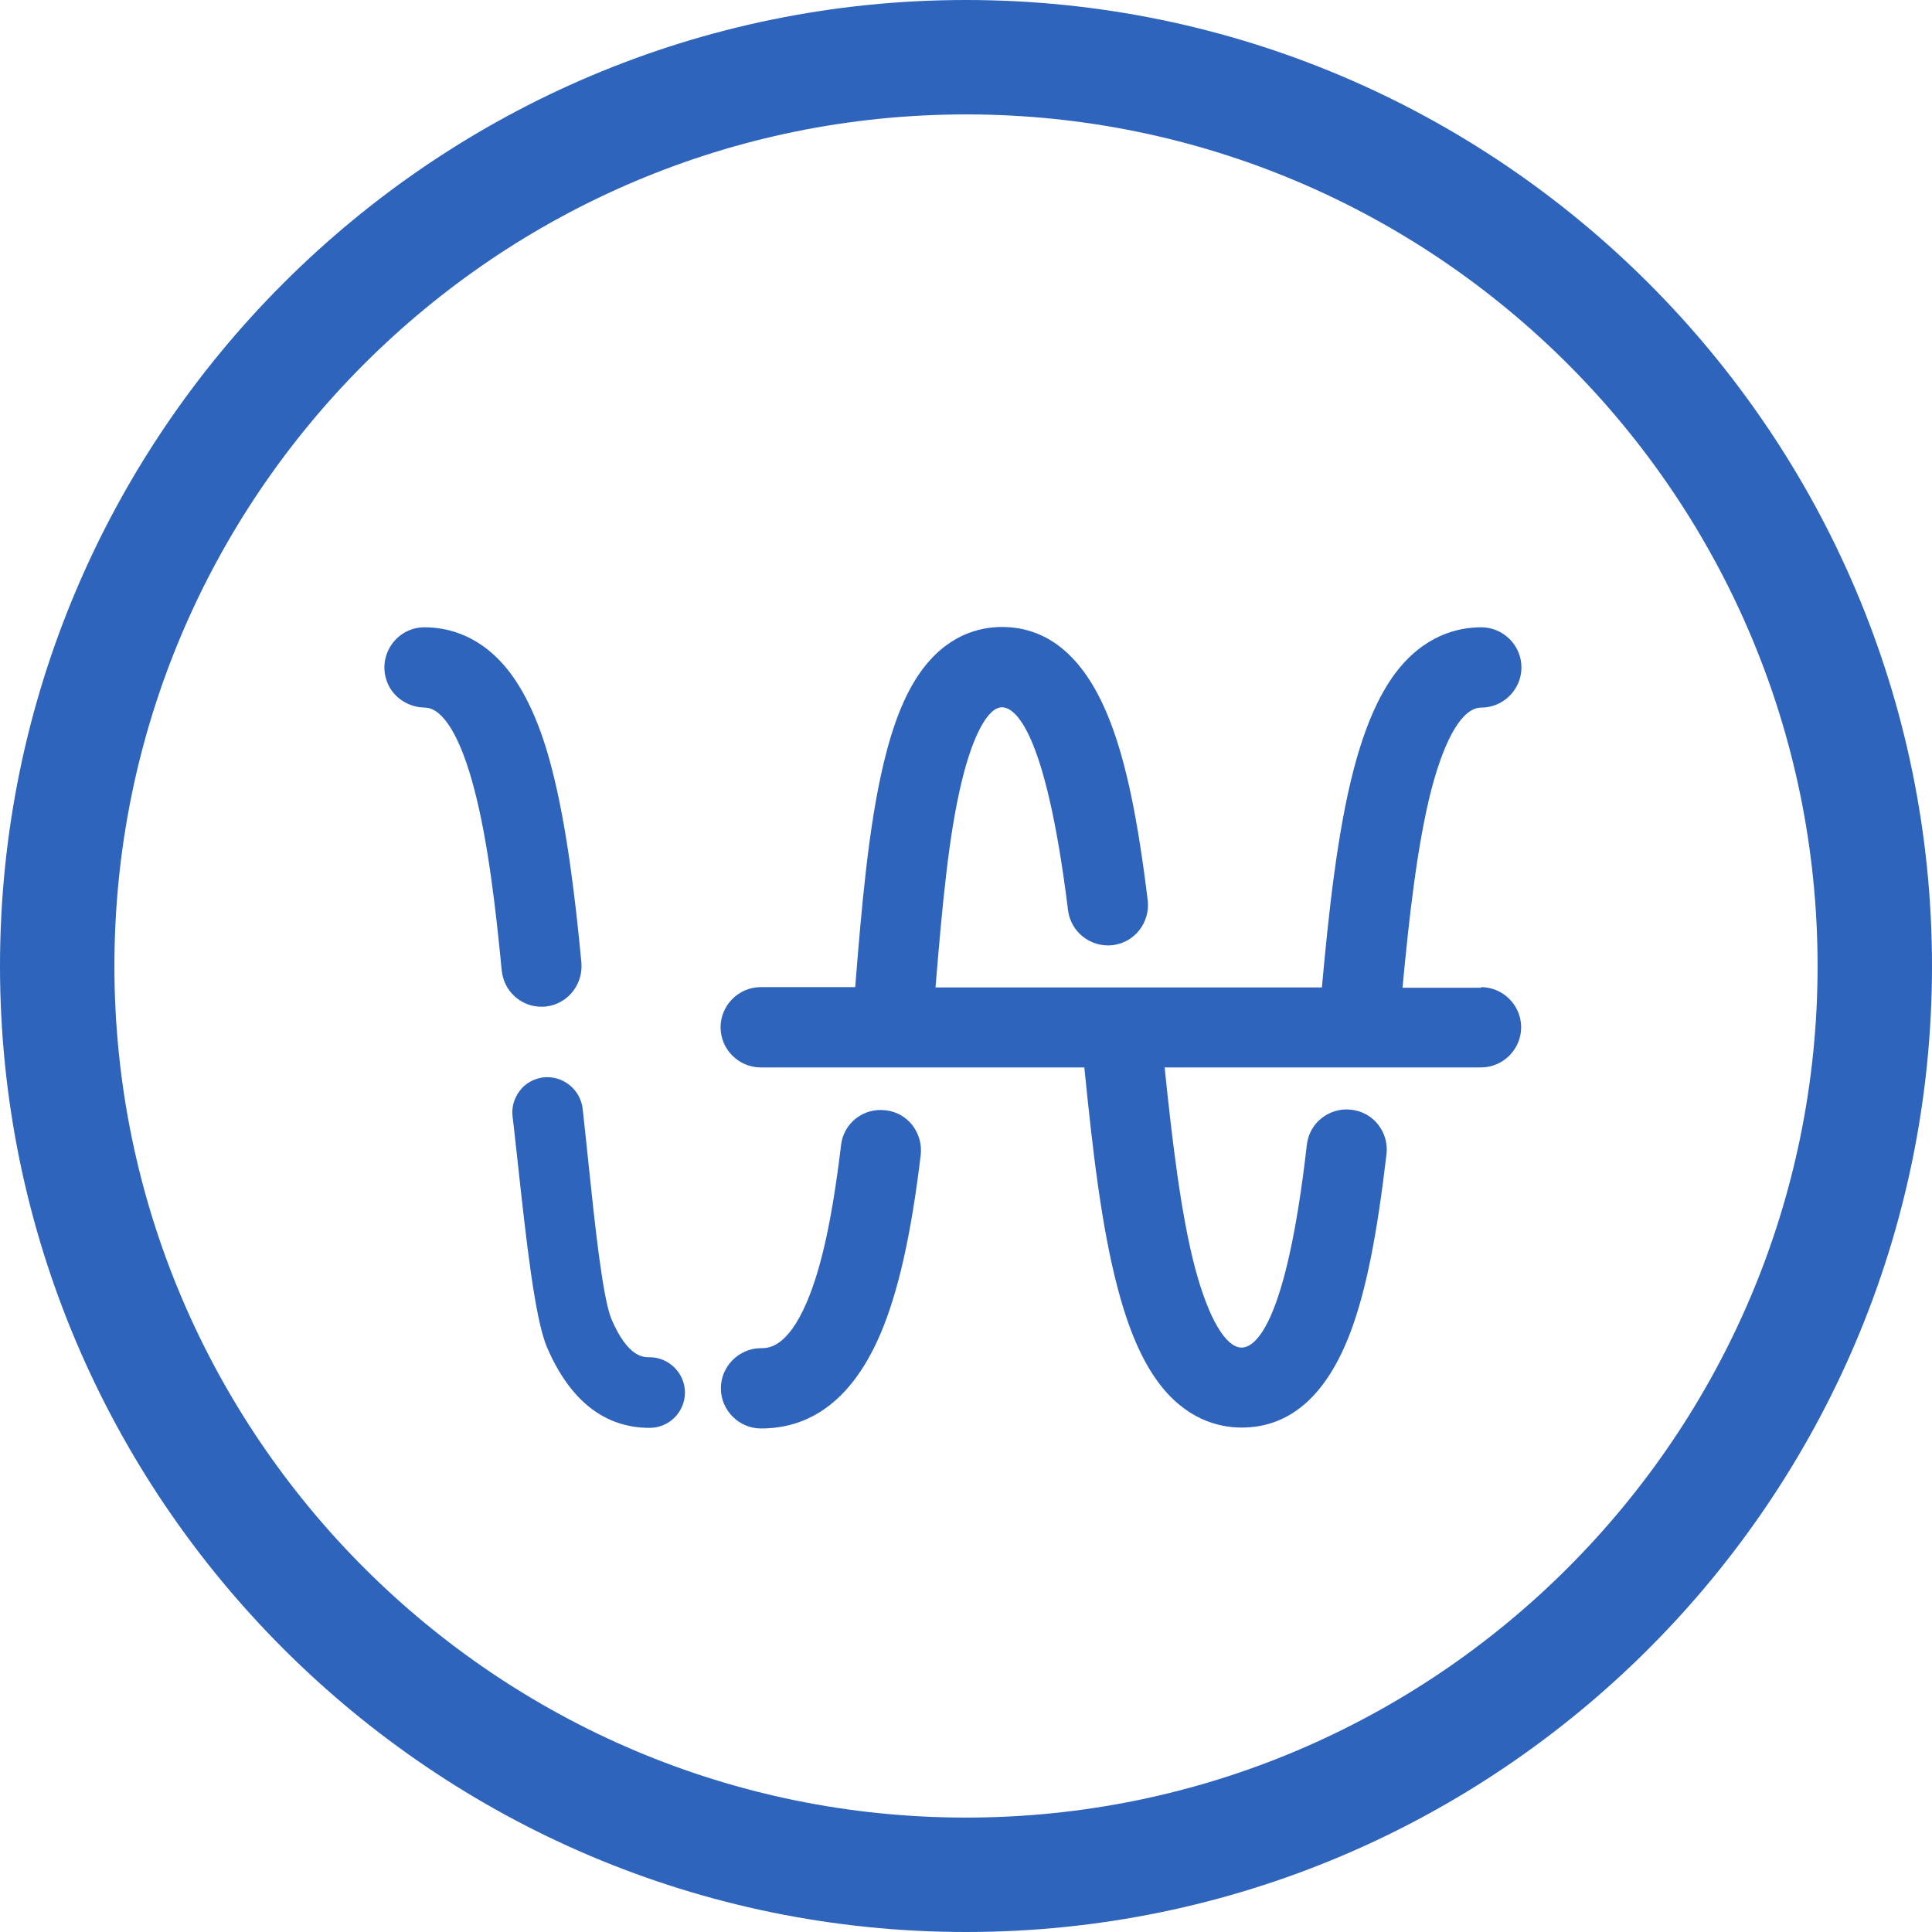 <?xml version="1.0" encoding="UTF-8"?>
<svg id="Layer_1" data-name="Layer 1" xmlns="http://www.w3.org/2000/svg" viewBox="0 0 64 64">
  <defs>
    <style>
      .cls-1 {
        fill: #2e64bc;
      }
    </style>
  </defs>
  <path class="cls-1" d="M32,64C14.36,64,0,49.64,0,32S14.36,0,32,0s32,14.36,32,32-14.36,32-32,32ZM32,3.79C16.44,3.79,3.79,16.44,3.79,32s12.66,28.21,28.21,28.21,28.21-12.66,28.21-28.21S47.56,3.79,32,3.79Z"/>
  <g>
    <path class="cls-1" d="M29.33,36.78h0c-.73-.09-1.39.43-1.47,1.16-.29,2.42-.65,4.07-1.14,5.21-.65,1.51-1.28,1.51-1.51,1.51-.73,0-1.33.6-1.33,1.33s.6,1.33,1.33,1.33c1.73,0,3.06-1.05,3.95-3.12.59-1.38,1.02-3.27,1.34-5.94.04-.35-.06-.7-.27-.98-.22-.28-.53-.46-.89-.5Z"/>
    <path class="cls-1" d="M49.07,32.72h-2.61c.21-2.24.48-4.72.96-6.58.46-1.74,1.04-2.7,1.65-2.7.73,0,1.33-.6,1.33-1.33s-.6-1.33-1.33-1.33c-.79,0-1.92.27-2.87,1.55-.55.75-.99,1.77-1.35,3.13-.55,2.09-.84,4.81-1.06,7.25h-12.8c.23-2.79.44-5.07.87-6.83.37-1.53.87-2.45,1.33-2.45.41,0,1.44.66,2.19,6.72.09.73.75,1.24,1.48,1.16.73-.09,1.24-.75,1.16-1.48-.33-2.71-.71-4.53-1.23-5.89-.8-2.1-2.01-3.17-3.6-3.17-.75,0-1.83.26-2.71,1.51-.5.71-.89,1.68-1.2,2.97-.51,2.11-.74,4.81-.95,7.45h-3.13c-.73,0-1.33.6-1.33,1.33s.6,1.33,1.33,1.33h10.72c.27,2.69.56,5.26,1.11,7.33.35,1.33.78,2.33,1.31,3.06.92,1.27,2.03,1.54,2.79,1.54,1.61,0,2.82-1.07,3.61-3.17.51-1.36.87-3.17,1.19-5.89.04-.35-.06-.7-.28-.98-.22-.28-.54-.45-.89-.49-.35-.04-.7.06-.98.28-.28.22-.45.54-.49.89-.69,6.06-1.74,6.71-2.16,6.71-.53,0-1.1-.98-1.54-2.63-.47-1.77-.76-4.23-1.01-6.65h10.48c.73,0,1.33-.6,1.33-1.33s-.6-1.33-1.33-1.33Z"/>
    <path class="cls-1" d="M17.94,33.35c.37,0,.73-.16.98-.44.25-.28.37-.65.34-1.02-.2-2.1-.48-4.5-.98-6.43-.35-1.36-.8-2.38-1.35-3.13-.95-1.28-2.08-1.55-2.87-1.55-.41,0-.8.19-1.05.52-.25.33-.34.75-.23,1.16.15.57.68.97,1.29.98.6,0,1.19.97,1.64,2.7.46,1.75.72,4.02.91,6.01.07.68.63,1.2,1.32,1.2Z"/>
    <path class="cls-1" d="M21.5,44.96c-.19,0-.7,0-1.24-1.25-.3-.71-.56-3.2-.77-5.21-.07-.65-.13-1.27-.19-1.78-.08-.64-.66-1.1-1.3-1.03h0c-.31.04-.59.19-.78.44-.19.25-.28.55-.24.86.06.47.11,1.01.18,1.6.26,2.38.55,5.08.96,6.04.76,1.77,1.91,2.67,3.4,2.67.65,0,1.17-.53,1.17-1.17s-.53-1.17-1.17-1.17Z"/>
  </g>
</svg>